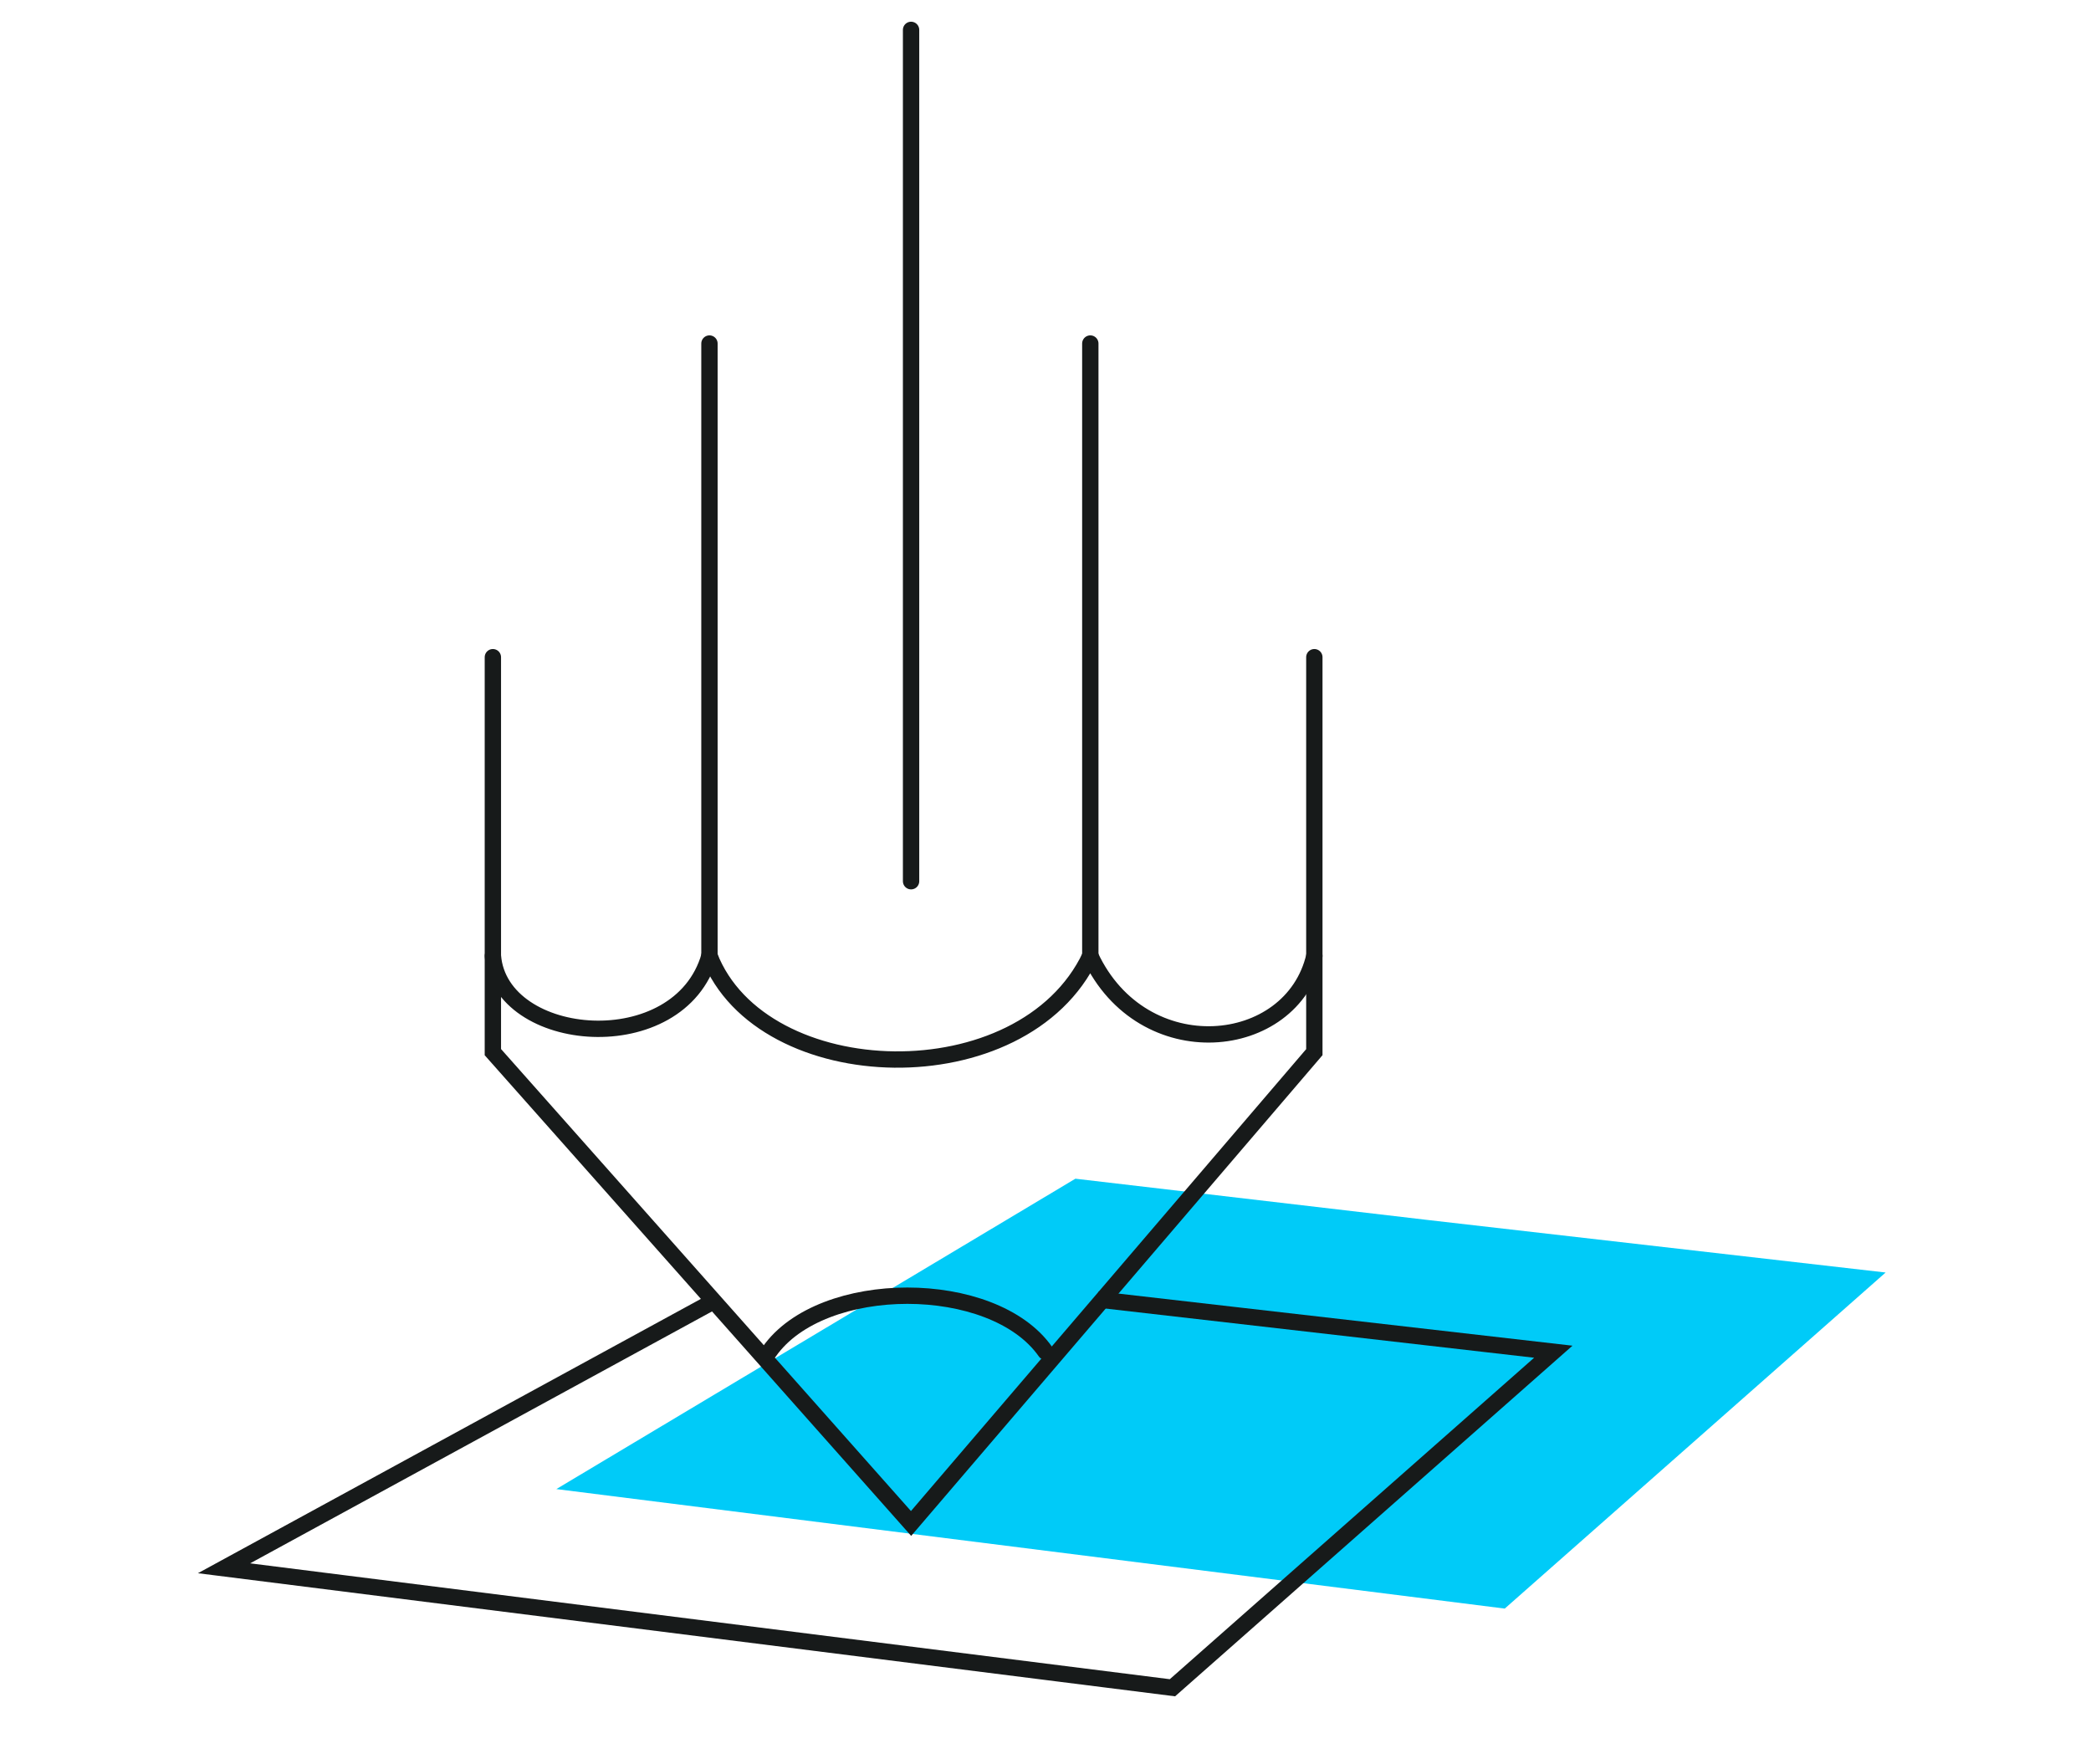 <svg width="128" height="108" viewBox="0 0 128 108" fill="none" xmlns="http://www.w3.org/2000/svg">
<path d="M92.113 98.467L115.428 77.895L87.542 74.696L65.829 72.153L34.056 91.152L92.113 98.467Z" fill="#00CBF8"/>
<path d="M30.171 40.229V64.406L55.771 93.257L80.457 64.406V40.229" stroke="#171A1A" stroke-linecap="round"/>
<path d="M43.429 58.971V21.029" stroke="#171A1A" stroke-linecap="round"/>
<path d="M66.743 58.971V21.029" stroke="#171A1A" stroke-linecap="round"/>
<path d="M55.771 53.943V1.829" stroke="#171A1A" stroke-linecap="round"/>
<path d="M64 82.743C60.8 78.171 50.286 78.171 47.086 82.743" stroke="#171A1A" stroke-linecap="round"/>
<path d="M80.457 58.514C79.086 64.457 69.943 65.371 66.743 58.514C62.629 67.2 46.629 66.743 43.429 58.514C41.6 64.914 30.629 64 30.171 58.514" stroke="#171A1A" stroke-linecap="round"/>
<path d="M43.886 79.544L13.714 96L71.771 103.314L95.086 82.743L67.2 79.544" stroke="#171A1A"/>
</svg>
